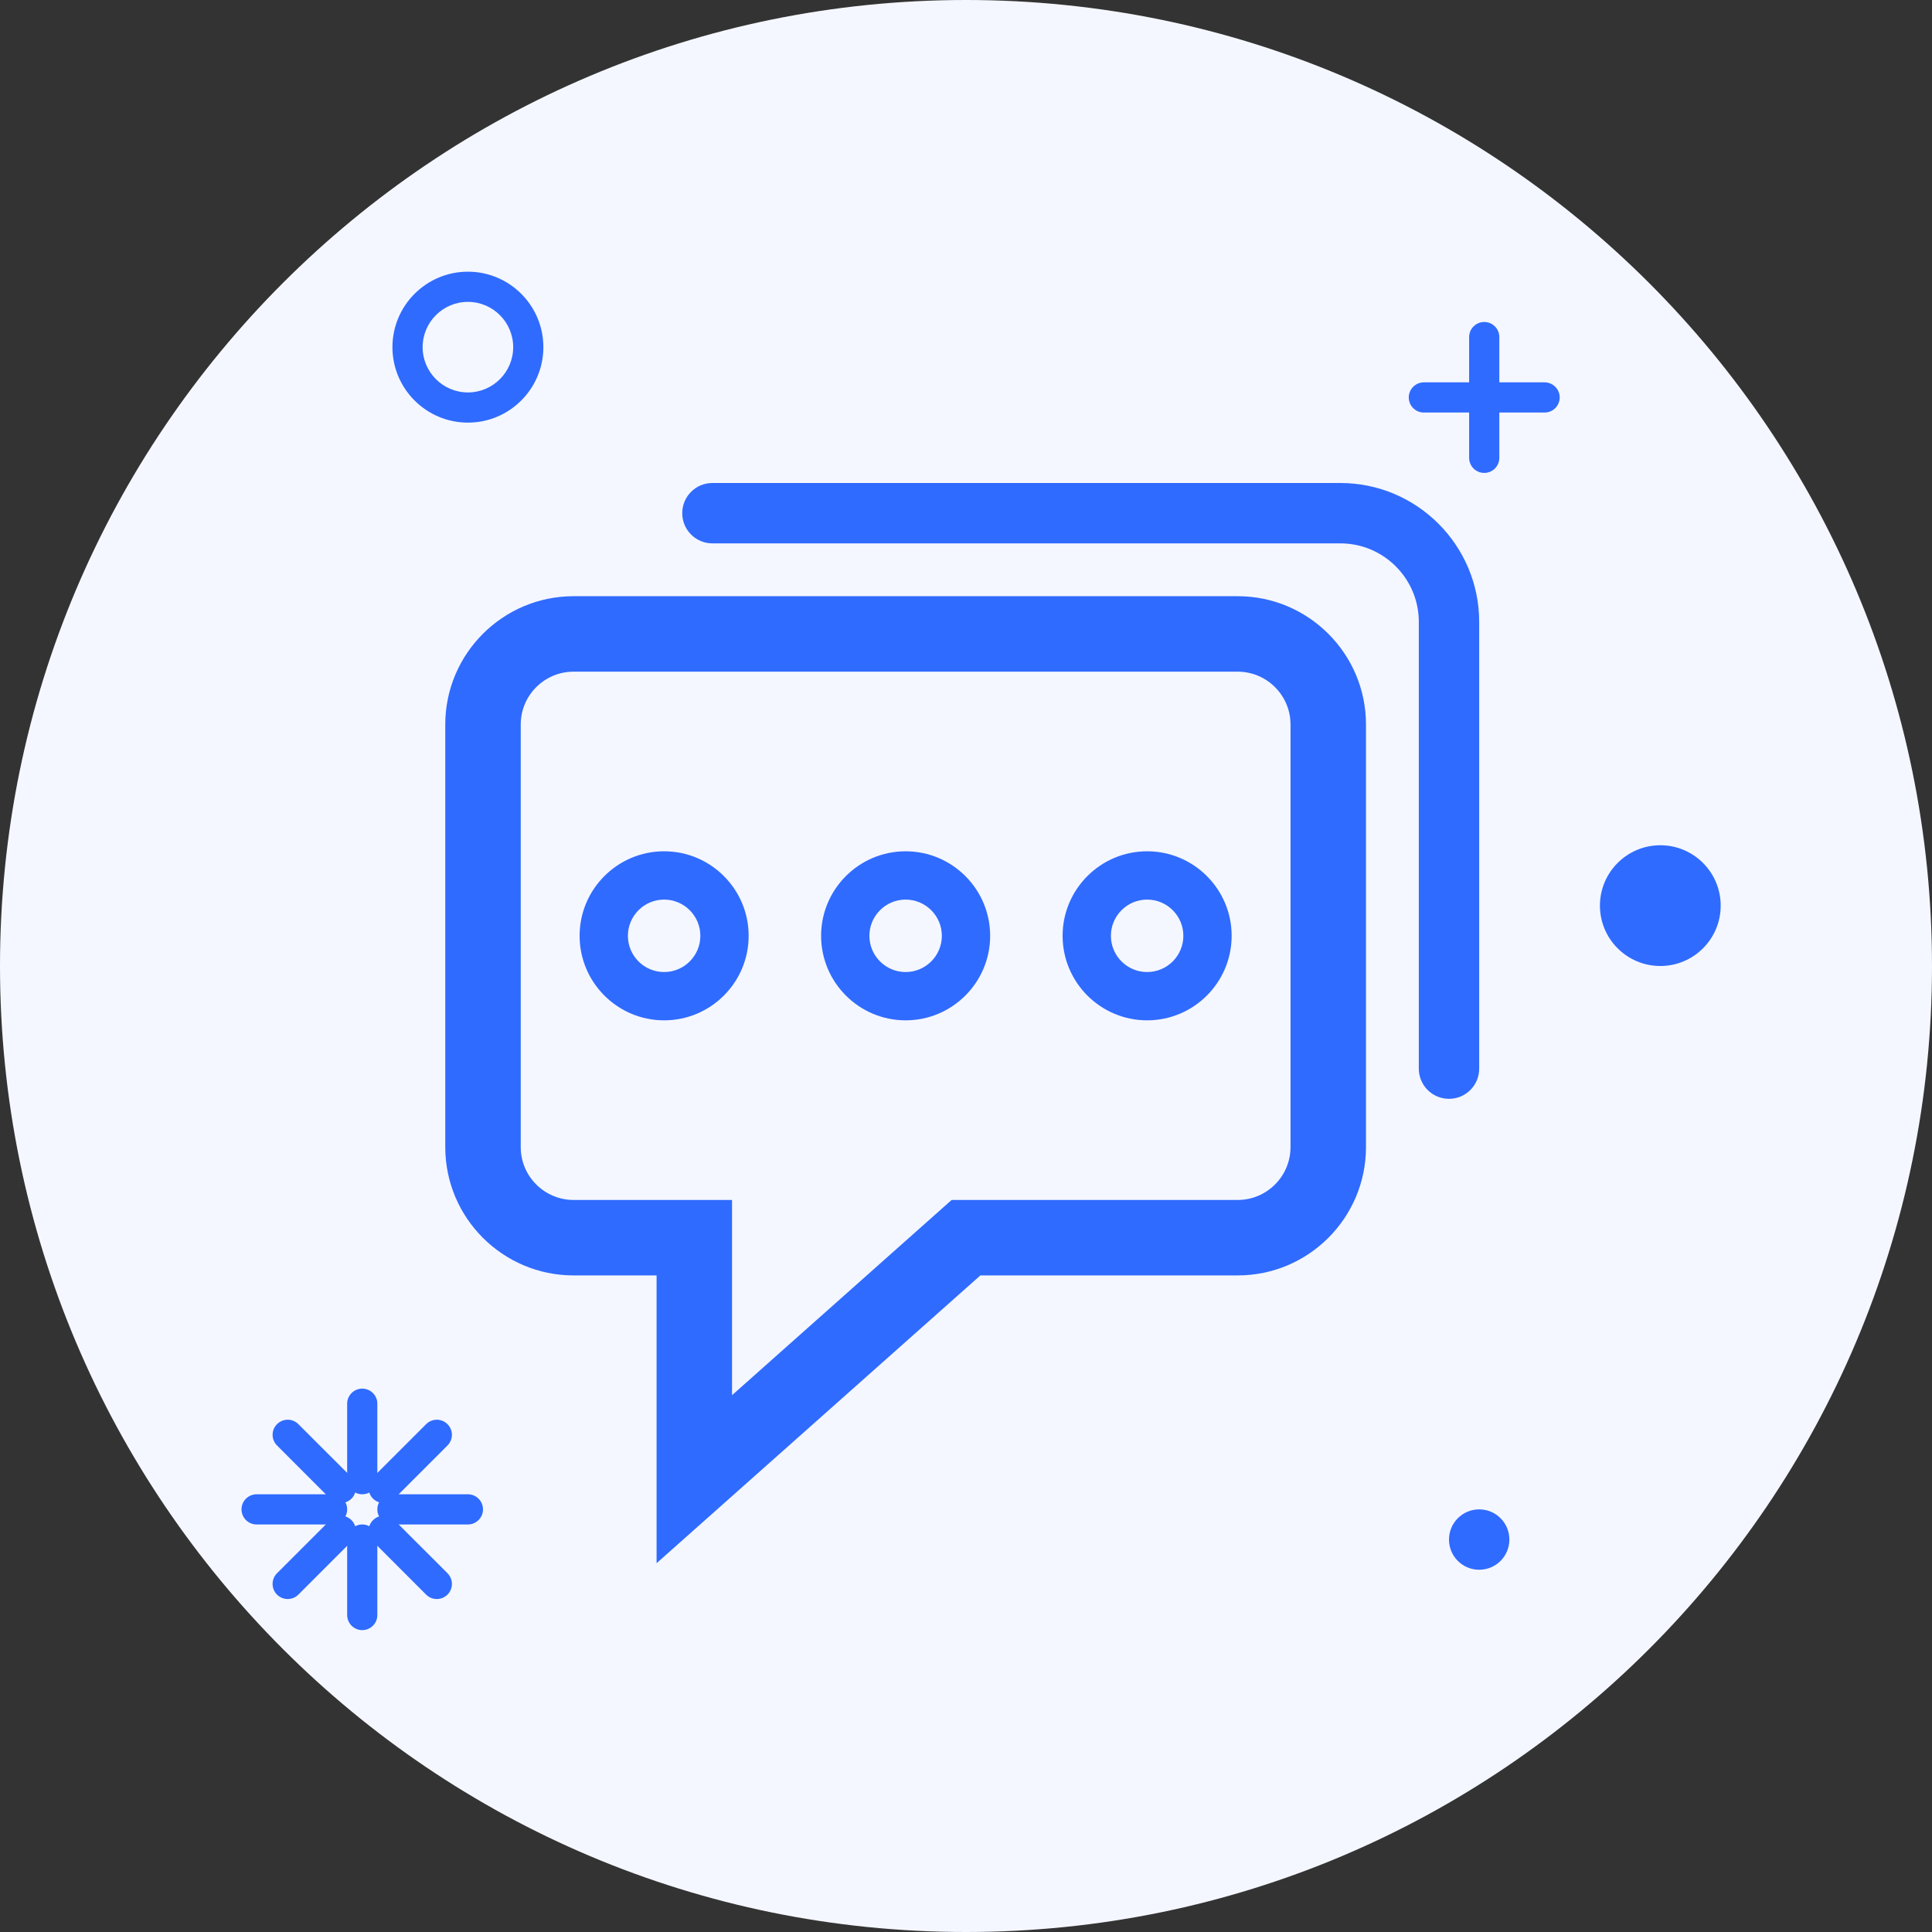 <?xml version="1.0" encoding="UTF-8"?>
<svg width="64px" height="64px" viewBox="0 0 64 64" version="1.1" xmlns="http://www.w3.org/2000/svg" xmlns:xlink="http://www.w3.org/1999/xlink">
    <rect x="0" y="0" width="64" height="64" fill="#333333" stroke="none"/>
    <!-- Generator: Sketch 64 (93537) - https://sketch.com -->
    <title>应用中心-我的消息详情</title>
    <desc>Created with Sketch.</desc>
    <g id="城商行" stroke="none" stroke-width="1" fill="none" fill-rule="evenodd">
        <g id="切图" transform="translate(-1621, -150)">
            <g id="应用中心-我的消息详情" transform="translate(1621, 150)">
                <path d="M64,32 C64,49.673 49.673,64 32,64 C14.327,64 0,49.673 0,32 C0,14.327 14.327,0 32,0 C49.673,0 64,14.327 64,32" id="Fill-1" fill="#F4F7FF"></path>
                <path d="M15.5,10 C14.673,10 14,10.673 14,11.5 C14,12.327 14.673,13 15.5,13 C16.327,13 17,12.327 17,11.5 C17,10.673 16.327,10 15.5,10 M15.5,14 C14.121,14 13,12.878 13,11.5 C13,10.122 14.121,9 15.5,9 C16.879,9 18,10.122 18,11.5 C18,12.878 16.879,14 15.5,14" id="Fill-3" fill="#306BFF"></path>
                <path d="M51.167,13.666 L47.167,13.666 C46.891,13.666 46.667,13.443 46.667,13.166 C46.667,12.89 46.891,12.666 47.167,12.666 L51.167,12.666 C51.443,12.666 51.667,12.89 51.667,13.166 C51.667,13.443 51.443,13.666 51.167,13.666" id="Fill-5" fill="#306BFF"></path>
                <path d="M49.167,15.666 C48.891,15.666 48.667,15.443 48.667,15.166 L48.667,11.166 C48.667,10.89 48.891,10.666 49.167,10.666 C49.443,10.666 49.667,10.89 49.667,11.166 L49.667,15.166 C49.667,15.443 49.443,15.666 49.167,15.666" id="Fill-7" fill="#306BFF"></path>
                <path d="M57,30 C57,31.104 56.104,32 55,32 C53.896,32 53,31.104 53,30 C53,28.896 53.896,28 55,28 C56.104,28 57,28.896 57,30" id="Fill-9" fill="#306BFF"></path>
                <path d="M50,51 C50,51.553 49.553,52 49,52 C48.447,52 48,51.553 48,51 C48,50.447 48.447,50 49,50 C49.553,50 50,50.447 50,51" id="Fill-11" fill="#306BFF"></path>
                <path d="M12,54 C11.724,54 11.5,53.776 11.5,53.5 L11.5,51 C11.5,50.724 11.724,50.5 12,50.5 C12.276,50.5 12.5,50.724 12.5,51 L12.5,53.5 C12.5,53.776 12.276,54 12,54" id="Fill-13" fill="#306BFF"></path>
                <path d="M14.47,52.97 C14.342,52.97 14.214,52.921 14.116,52.824 L12.357,51.064 C12.161,50.868 12.161,50.552 12.357,50.357 C12.552,50.161 12.868,50.161 13.064,50.357 L14.824,52.116 C15.019,52.312 15.019,52.628 14.824,52.824 C14.726,52.921 14.598,52.97 14.47,52.97" id="Fill-15" fill="#306BFF"></path>
                <path d="M15.5,50.5 L13,50.5 C12.724,50.5 12.5,50.276 12.5,50 C12.5,49.724 12.724,49.5 13,49.5 L15.5,49.5 C15.776,49.5 16,49.724 16,50 C16,50.276 15.776,50.5 15.5,50.5" id="Fill-17" fill="#306BFF"></path>
                <path d="M12.71,49.79 C12.582,49.79 12.454,49.741 12.356,49.644 C12.161,49.448 12.161,49.132 12.356,48.936 L14.116,47.177 C14.312,46.981 14.628,46.981 14.823,47.177 C15.019,47.372 15.019,47.688 14.823,47.884 L13.064,49.644 C12.966,49.741 12.838,49.79 12.71,49.79" id="Fill-19" fill="#306BFF"></path>
                <path d="M12,49.5 C11.724,49.5 11.5,49.276 11.5,49 L11.5,46.5 C11.5,46.224 11.724,46 12,46 C12.276,46 12.5,46.224 12.5,46.5 L12.5,49 C12.5,49.276 12.276,49.5 12,49.5" id="Fill-21" fill="#306BFF"></path>
                <path d="M11.29,49.79 C11.162,49.79 11.034,49.741 10.936,49.644 L9.177,47.884 C8.981,47.688 8.981,47.372 9.177,47.177 C9.372,46.981 9.688,46.981 9.884,47.177 L11.644,48.936 C11.839,49.132 11.839,49.448 11.644,49.644 C11.546,49.741 11.418,49.79 11.29,49.79" id="Fill-23" fill="#306BFF"></path>
                <path d="M11,50.5 L8.5,50.5 C8.224,50.5 8,50.276 8,50 C8,49.724 8.224,49.5 8.5,49.5 L11,49.5 C11.276,49.5 11.5,49.724 11.5,50 C11.5,50.276 11.276,50.5 11,50.5" id="Fill-25" fill="#306BFF"></path>
                <path d="M9.53,52.97 C9.402,52.97 9.274,52.921 9.176,52.824 C8.981,52.628 8.981,52.312 9.176,52.116 L10.936,50.357 C11.132,50.161 11.448,50.161 11.643,50.357 C11.839,50.552 11.839,50.868 11.643,51.064 L9.884,52.824 C9.786,52.921 9.658,52.97 9.53,52.97" id="Fill-27" fill="#306BFF"></path>
                <path d="M19,22.25 C18.035,22.25 17.25,23.035 17.25,24 L17.25,38 C17.25,38.965 18.035,39.75 19,39.75 L24.25,39.75 L24.25,46.217 L31.524,39.75 L41,39.75 C41.965,39.75 42.75,38.965 42.75,38 L42.75,24 C42.75,23.035 41.965,22.25 41,22.25 L19,22.25 Z M21.75,51.783 L21.75,42.25 L19,42.25 C16.656,42.25 14.75,40.344 14.75,38 L14.75,24 C14.75,21.657 16.656,19.75 19,19.75 L41,19.75 C43.344,19.75 45.25,21.657 45.25,24 L45.25,38 C45.25,40.344 43.344,42.25 41,42.25 L32.476,42.25 L21.75,51.783 Z" id="Fill-29" fill="#306BFF"></path>
                <path d="M48,36.4 C47.447,36.4 47,35.953 47,35.4 L47,20.6 C47,19.166 45.834,18 44.4,18 L23.6,18 C23.047,18 22.6,17.552 22.6,17 C22.6,16.447 23.047,16 23.6,16 L44.4,16 C46.937,16 49,18.063 49,20.6 L49,35.4 C49,35.953 48.553,36.4 48,36.4" id="Fill-31" fill="#306BFF"></path>
                <path d="M22,29.8 C21.338,29.8 20.8,30.339 20.8,31 C20.8,31.662 21.338,32.2 22,32.2 C22.662,32.2 23.2,31.662 23.2,31 C23.2,30.339 22.662,29.8 22,29.8 M22,33.8 C20.456,33.8 19.2,32.544 19.2,31 C19.2,29.456 20.456,28.2 22,28.2 C23.544,28.2 24.8,29.456 24.8,31 C24.8,32.544 23.544,33.8 22,33.8" id="Fill-33" fill="#306BFF"></path>
                <path d="M30,29.8 C29.338,29.8 28.8,30.339 28.8,31 C28.8,31.662 29.338,32.2 30,32.2 C30.662,32.2 31.2,31.662 31.2,31 C31.2,30.339 30.662,29.8 30,29.8 M30,33.8 C28.456,33.8 27.2,32.544 27.2,31 C27.2,29.456 28.456,28.2 30,28.2 C31.544,28.2 32.8,29.456 32.8,31 C32.8,32.544 31.544,33.8 30,33.8" id="Fill-35" fill="#306BFF"></path>
                <path d="M38,29.8 C37.338,29.8 36.8,30.339 36.8,31 C36.8,31.662 37.338,32.2 38,32.2 C38.662,32.2 39.2,31.662 39.2,31 C39.2,30.339 38.662,29.8 38,29.8 M38,33.8 C36.456,33.8 35.2,32.544 35.2,31 C35.2,29.456 36.456,28.2 38,28.2 C39.544,28.2 40.8,29.456 40.8,31 C40.8,32.544 39.544,33.8 38,33.8" id="Fill-37" fill="#306BFF"></path>
            </g>
        </g>
    </g>
</svg>